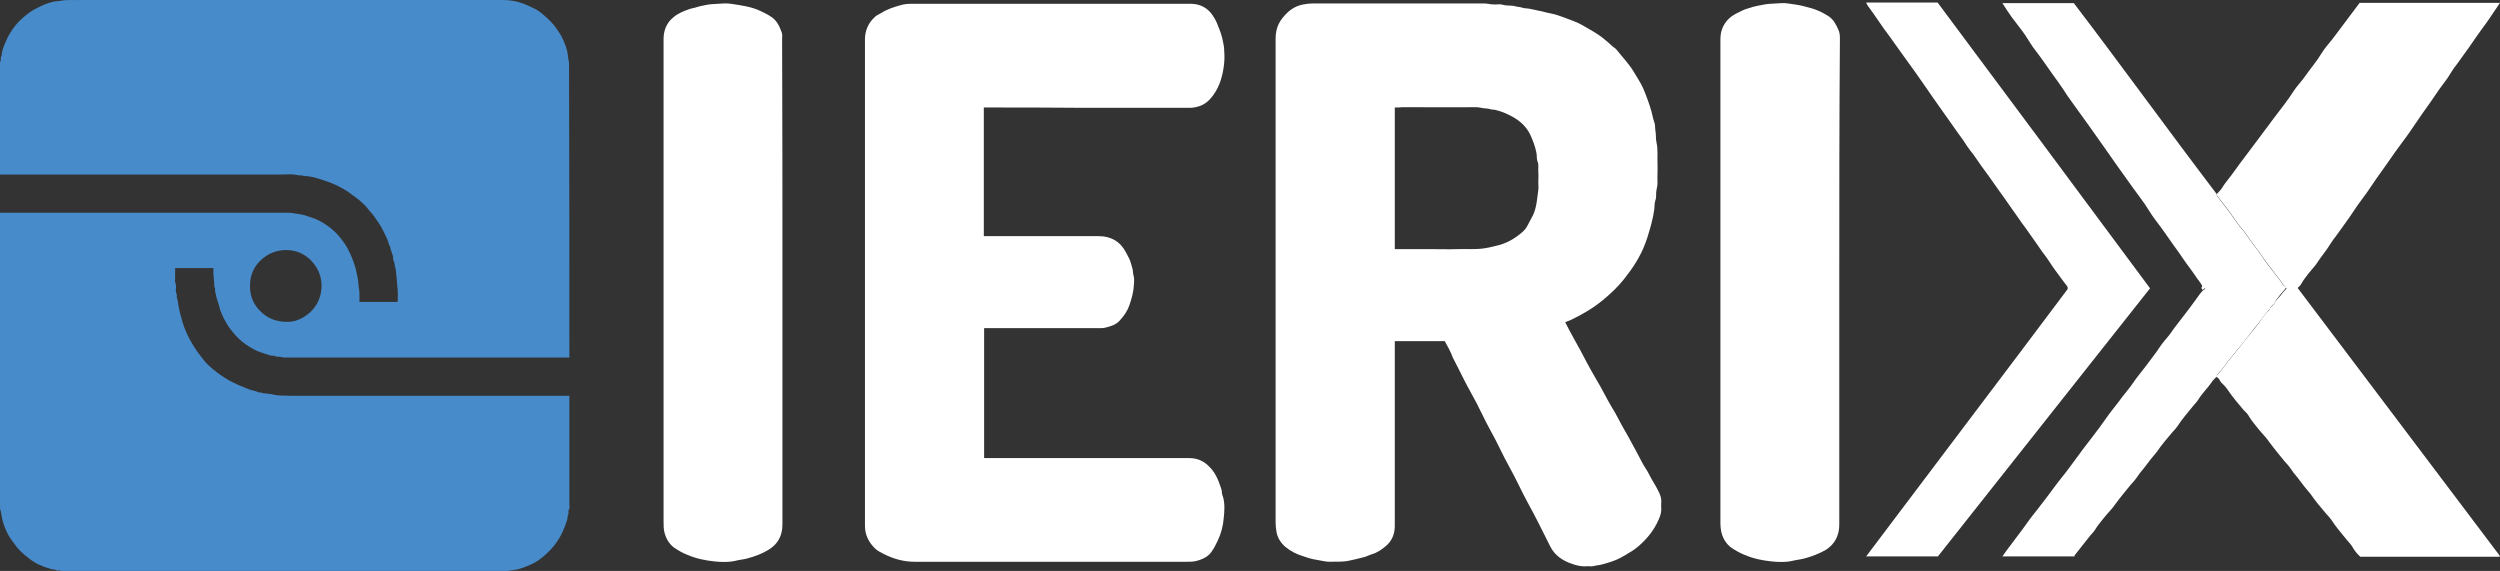 <?xml version="1.0" encoding="utf-8"?>
<!-- Generator: Adobe Illustrator 25.2.0, SVG Export Plug-In . SVG Version: 6.00 Build 0)  -->
<svg version="1.1" id="Layer_1" xmlns="http://www.w3.org/2000/svg" xmlns:xlink="http://www.w3.org/1999/xlink" x="0px" y="0px"
	 viewBox="0 0 79.08 18.06" style="enable-background:new 0 0 79.08 18.06;" xml:space="preserve">
<rect x="0" y="0" width="79.08" height="18.06" fill="#333333" stroke="none"/>
<style type="text/css">
	.st0{fill:#488BCA;}
	.st1{fill:#FFFFFF;}
</style>
<g>
	<path class="st0" d="M18.01,11.31c-0.05,0-0.09,0-0.14,0c-2.94,0-5.88,0-8.82,0c-0.06,0-0.11,0-0.17-0.02
		c-0.05-0.02-0.1,0.01-0.16-0.02c-0.05-0.03-0.12-0.01-0.18-0.03c-0.1-0.03-0.2-0.06-0.3-0.1c-0.07-0.02-0.14-0.05-0.21-0.09
		c-0.17-0.09-0.33-0.2-0.47-0.33c-0.13-0.13-0.25-0.27-0.35-0.42c-0.09-0.15-0.18-0.31-0.24-0.48C6.94,9.71,6.91,9.59,6.87,9.48
		C6.85,9.43,6.84,9.37,6.83,9.32C6.82,9.28,6.81,9.24,6.8,9.2C6.8,9.16,6.82,9.11,6.78,9.08c0,0,0-0.02,0-0.03
		c0-0.17-0.04-0.34-0.03-0.5c0-0.02,0-0.04,0-0.07c-0.4,0-0.8,0-1.21,0c0,0.04,0,0.09,0,0.14c0,0.05,0,0.1,0,0.15s-0.01,0.11,0,0.15
		C5.58,9.02,5.57,9.1,5.56,9.18c0,0.05,0.02,0.09,0.03,0.14C5.6,9.38,5.58,9.42,5.61,9.47c0.02,0.04,0.02,0.11,0.03,0.17
		C5.67,9.82,5.72,10,5.77,10.18C5.83,10.37,5.9,10.55,6,10.73c0.09,0.17,0.2,0.34,0.32,0.5c0.09,0.11,0.17,0.23,0.27,0.32
		c0.16,0.15,0.33,0.28,0.52,0.4c0.09,0.06,0.18,0.11,0.27,0.15c0.15,0.08,0.32,0.14,0.48,0.21c0.1,0.04,0.22,0.05,0.32,0.1
		c0.04,0.02,0.1-0.01,0.14,0.03c0.14,0,0.29,0.04,0.43,0.06c0.16,0.02,0.32,0.01,0.48,0.02c0.16,0,0.33,0,0.49,0
		c2.72,0,5.44,0,8.15,0c0.04,0,0.08,0,0.14,0c0,0.05,0,0.09,0,0.13c0,1.1,0,2.21,0,3.31c0,0.06,0.02,0.12-0.02,0.17
		c-0.03,0.05,0.02,0.12-0.03,0.17c0,0.11-0.04,0.21-0.08,0.32c-0.05,0.13-0.1,0.25-0.17,0.37c-0.12,0.21-0.27,0.39-0.45,0.55
		c-0.15,0.14-0.32,0.26-0.52,0.34c-0.15,0.06-0.31,0.13-0.48,0.15c-0.05,0.01-0.11,0.01-0.16,0.02c-0.05,0.02-0.1,0.02-0.16,0.02
		c-0.06,0-0.11,0-0.17,0c-4.56,0-9.13,0-13.69,0c-0.06,0-0.11,0.01-0.17-0.02c-0.04-0.02-0.11,0.02-0.15-0.03
		c-0.11,0-0.2-0.04-0.3-0.07c-0.07-0.02-0.13-0.05-0.2-0.08c-0.07-0.02-0.13-0.07-0.19-0.1C1,17.73,0.95,17.69,0.9,17.65
		c-0.15-0.12-0.3-0.24-0.41-0.4C0.39,17.12,0.3,17,0.23,16.86c-0.08-0.17-0.15-0.35-0.18-0.54c-0.01-0.05-0.01-0.11-0.03-0.16
		C0,16.11,0,16.05,0,16c0-0.06,0-0.11,0-0.17c0-3.03,0-6.06,0-9.1c0.03,0,0.06,0,0.1,0c3.01,0,6.03,0,9.04,0
		c0.1,0,0.21,0.03,0.31,0.04c0.15,0.02,0.29,0.07,0.43,0.12c0.15,0.05,0.28,0.12,0.42,0.21c0.17,0.11,0.31,0.24,0.44,0.39
		c0.13,0.16,0.25,0.33,0.33,0.52c0.09,0.2,0.17,0.4,0.21,0.62c0.02,0.09,0.04,0.18,0.05,0.27c0.01,0.07,0.01,0.14,0.02,0.21
		c0.02,0.07,0.02,0.15,0.02,0.22c0,0.07,0,0.15,0,0.22c0.4,0,0.8,0,1.21,0c0-0.03,0-0.06,0-0.09c0.02-0.21-0.02-0.42-0.03-0.63
		c0-0.06-0.02-0.13-0.02-0.2c-0.01-0.06-0.01-0.13-0.03-0.18c-0.02-0.06-0.01-0.12-0.04-0.18c-0.03-0.04-0.02-0.11-0.03-0.17
		c-0.01-0.05-0.04-0.1-0.05-0.15c-0.01-0.05-0.05-0.09-0.03-0.14c-0.06-0.06-0.06-0.15-0.09-0.22c-0.09-0.19-0.17-0.38-0.29-0.55
		c-0.09-0.13-0.17-0.26-0.28-0.37c-0.06-0.07-0.11-0.14-0.17-0.2c-0.06-0.06-0.12-0.1-0.18-0.16c-0.06-0.05-0.13-0.09-0.19-0.14
		c-0.14-0.11-0.29-0.2-0.45-0.28c-0.17-0.09-0.35-0.15-0.53-0.21c-0.14-0.04-0.27-0.09-0.42-0.1C9.71,5.55,9.64,5.59,9.59,5.56
		c-0.06-0.03-0.12,0-0.17-0.02C9.25,5.5,9.08,5.52,8.91,5.52c-0.17,0-0.33,0-0.5,0c-2.76,0-5.51,0-8.27,0c-0.04,0-0.08,0-0.14,0
		c0-0.05,0-0.09,0-0.13c0-1.1,0-2.2,0-3.3c0-0.06-0.01-0.11,0.02-0.17c0.02-0.04-0.02-0.11,0.03-0.15c0-0.12,0.04-0.22,0.08-0.33
		c0.05-0.12,0.1-0.24,0.17-0.36c0.12-0.21,0.27-0.39,0.45-0.54c0.14-0.12,0.29-0.23,0.45-0.3C1.35,0.16,1.5,0.1,1.66,0.06
		c0.07-0.02,0.15-0.02,0.22-0.03C2.12-0.02,2.37,0.01,2.62,0c0.24,0,0.49,0,0.73,0C3.6,0,3.85,0,4.1,0c3.94,0,7.88,0,11.82,0
		c0.25,0,0.49,0.05,0.72,0.15c0.05,0.02,0.11,0.05,0.16,0.07c0.05,0.03,0.11,0.05,0.16,0.08c0.06,0.03,0.11,0.07,0.16,0.11
		c0.18,0.15,0.35,0.3,0.48,0.49c0.07,0.11,0.15,0.21,0.2,0.33c0.07,0.16,0.14,0.32,0.16,0.5c0.01,0.05,0.01,0.11,0.02,0.16
		c0.02,0.06,0.02,0.11,0.02,0.17c0,0.06,0,0.11,0,0.17C18.01,5.26,18.01,8.28,18.01,11.31z M9.08,10.18
		c0.27,0.01,0.54-0.12,0.76-0.33c0.2-0.2,0.31-0.45,0.33-0.74c0.02-0.34-0.1-0.63-0.33-0.87C9.64,8.04,9.39,7.92,9.1,7.91
		C8.76,7.9,8.48,8.01,8.24,8.24c-0.21,0.2-0.32,0.45-0.33,0.75C7.89,9.32,8,9.61,8.23,9.84C8.45,10.06,8.72,10.18,9.08,10.18z"/>
	<g>
		<path class="st1" d="M45.7,10.79c-0.52,0-1.05,0-1.58,0c0,0.06,0,0.11,0,0.17c0,1.89,0,3.79,0,5.68c0,0.25-0.09,0.47-0.28,0.63
			c-0.13,0.11-0.27,0.21-0.44,0.26c-0.1,0.03-0.18,0.08-0.28,0.1c-0.16,0.04-0.31,0.08-0.47,0.11c-0.2,0.04-0.39,0.02-0.59,0.03
			c-0.14,0-0.27-0.04-0.4-0.06c-0.15-0.02-0.28-0.06-0.42-0.11c-0.21-0.06-0.41-0.16-0.58-0.3c-0.14-0.12-0.24-0.27-0.28-0.46
			c-0.02-0.11-0.03-0.22-0.03-0.33c0-5.09,0-10.17,0-15.26c0-0.24,0.04-0.45,0.21-0.67c0.17-0.22,0.38-0.39,0.67-0.44
			c0.1-0.02,0.2-0.03,0.29-0.03c1.81,0,3.63,0,5.44,0c0.09,0,0.18,0.03,0.28,0.03c0.1,0.01,0.2-0.02,0.29,0.01
			c0.09,0.03,0.19,0.02,0.28,0.03c0.06,0,0.12,0.02,0.17,0.03c0.05,0.01,0.1,0.01,0.16,0.03c0.08,0.03,0.17,0.02,0.26,0.04
			c0.1,0.02,0.19,0.04,0.28,0.06c0.12,0.02,0.23,0.06,0.35,0.08c0.17,0.03,0.33,0.09,0.49,0.15c0.18,0.07,0.37,0.13,0.54,0.23
			c0.24,0.14,0.49,0.27,0.7,0.45c0.08,0.06,0.15,0.13,0.23,0.2c0.05,0.05,0.12,0.08,0.16,0.14c0.18,0.23,0.39,0.44,0.54,0.7
			c0.1,0.17,0.21,0.33,0.29,0.51c0.1,0.24,0.19,0.48,0.26,0.73c0.03,0.11,0.05,0.23,0.09,0.34c0.03,0.07,0.02,0.16,0.03,0.24
			c0.03,0.13,0.01,0.28,0.04,0.41c0.05,0.21,0.02,0.42,0.03,0.64c0.01,0.21-0.01,0.42,0,0.63c0,0.1-0.03,0.18-0.04,0.28
			c-0.01,0.09,0.01,0.18-0.03,0.28c-0.03,0.08-0.02,0.17-0.03,0.26c-0.04,0.31-0.13,0.61-0.22,0.9c-0.07,0.21-0.15,0.42-0.26,0.61
			c-0.1,0.19-0.22,0.37-0.35,0.54c-0.18,0.25-0.39,0.48-0.62,0.68c-0.22,0.2-0.46,0.38-0.72,0.53c-0.13,0.08-0.27,0.15-0.41,0.22
			c-0.07,0.04-0.16,0.07-0.24,0.1c0.09,0.18,0.18,0.35,0.28,0.53c0.14,0.24,0.27,0.49,0.4,0.74c0.1,0.19,0.21,0.38,0.32,0.57
			c0.16,0.26,0.29,0.54,0.45,0.81c0.09,0.14,0.17,0.29,0.25,0.44c0.09,0.18,0.2,0.36,0.3,0.54c0.08,0.15,0.17,0.31,0.25,0.46
			c0.1,0.18,0.18,0.36,0.29,0.53c0.07,0.1,0.12,0.21,0.18,0.32c0.08,0.14,0.17,0.28,0.24,0.43c0.05,0.1,0.09,0.21,0.08,0.33
			c-0.01,0.07,0,0.15,0,0.22c0,0.12-0.04,0.23-0.09,0.34c-0.14,0.32-0.35,0.58-0.61,0.81c-0.13,0.12-0.29,0.21-0.44,0.3
			c-0.19,0.12-0.39,0.2-0.61,0.26c-0.08,0.02-0.16,0.05-0.25,0.06c-0.06,0-0.12,0.03-0.17,0.03c-0.06,0.01-0.11,0-0.17,0
			c-0.17,0.02-0.34-0.02-0.5-0.08c-0.29-0.1-0.54-0.27-0.68-0.56c-0.23-0.46-0.46-0.93-0.71-1.38c-0.2-0.37-0.37-0.75-0.57-1.11
			c-0.21-0.37-0.38-0.77-0.59-1.14c-0.22-0.39-0.39-0.8-0.61-1.18c-0.21-0.37-0.39-0.76-0.59-1.14
			C45.89,11.13,45.8,10.97,45.7,10.79z M44.12,3.4c0,1.5,0,2.99,0,4.48c0.09,0,0.18,0,0.26,0c0.29,0,0.58,0,0.87,0
			c0.29,0,0.58,0.01,0.87,0c0.29-0.01,0.57,0.02,0.86-0.03c0.14-0.02,0.28-0.06,0.41-0.09c0.2-0.05,0.39-0.14,0.56-0.26
			c0.14-0.1,0.28-0.2,0.36-0.35c0.06-0.11,0.12-0.22,0.18-0.34c0.12-0.25,0.13-0.53,0.17-0.8c0.01-0.08,0-0.17,0-0.26
			c0-0.1,0.01-0.21,0-0.31c-0.01-0.1,0.02-0.21-0.02-0.32c-0.04-0.09-0.02-0.19-0.04-0.29c-0.04-0.2-0.11-0.38-0.19-0.56
			c-0.13-0.27-0.33-0.45-0.59-0.59c-0.17-0.09-0.35-0.17-0.55-0.21C47.19,3.48,47.1,3.43,47,3.43c-0.1,0-0.2-0.04-0.31-0.04
			c-0.77,0.01-1.54,0-2.31,0C44.29,3.4,44.21,3.4,44.12,3.4z"/>
		<path class="st1" d="M31.12,3.4c0,1.36,0,2.71,0,4.07c0.06,0,0.11,0,0.17,0c1.16,0,2.32,0,3.47,0c0.38,0,0.68,0.17,0.86,0.52
			c0.06,0.12,0.13,0.23,0.16,0.36c0.02,0.09,0.06,0.17,0.06,0.27c0,0.06,0.03,0.12,0.03,0.17c0.01,0.06,0,0.13,0,0.19
			c-0.01,0.24-0.07,0.46-0.15,0.69c-0.07,0.19-0.18,0.34-0.32,0.49c-0.11,0.11-0.24,0.15-0.38,0.19c-0.12,0.04-0.24,0.03-0.36,0.03
			c-1.17,0-2.35,0-3.53,0c0,1.37,0,2.73,0,4.11c0.06,0,0.11,0,0.17,0c2.1,0,4.21,0,6.31,0c0.25,0,0.45,0.08,0.63,0.26
			c0.19,0.18,0.29,0.41,0.37,0.65c0.02,0.06,0.04,0.11,0.04,0.17c0,0.05,0.02,0.11,0.04,0.16c0.06,0.22,0.04,0.44,0.02,0.65
			c-0.02,0.25-0.08,0.49-0.19,0.72c-0.08,0.16-0.15,0.32-0.28,0.45c-0.11,0.1-0.24,0.15-0.38,0.19c-0.11,0.03-0.22,0.03-0.33,0.03
			c-2.86,0-5.73,0-8.59,0c-0.35,0-0.68-0.09-0.99-0.25c-0.1-0.05-0.2-0.1-0.28-0.18c-0.2-0.2-0.31-0.43-0.31-0.71
			c0-5.13,0-10.25,0-15.38c0-0.29,0.11-0.53,0.32-0.72c0.05-0.05,0.12-0.07,0.18-0.11c0.2-0.13,0.42-0.2,0.64-0.26
			c0.1-0.03,0.22-0.04,0.33-0.04c2.95,0,5.9,0,8.84,0c0.25,0,0.48,0.1,0.64,0.3c0.07,0.09,0.13,0.19,0.18,0.3
			c0.06,0.16,0.13,0.31,0.17,0.48c0.02,0.11,0.05,0.21,0.06,0.32c0.01,0.16,0.02,0.33,0,0.5c-0.04,0.36-0.13,0.7-0.35,1
			c-0.11,0.15-0.25,0.28-0.44,0.34c-0.09,0.03-0.19,0.05-0.29,0.05c-1.13,0-2.26,0-3.39,0C33.21,3.4,32.17,3.4,31.12,3.4z"/>
		<path class="st1" d="M70.12,6.14c0.05-0.06,0.11-0.11,0.15-0.17c0.12-0.2,0.28-0.37,0.41-0.56c0.11-0.16,0.23-0.31,0.34-0.46
			c0.16-0.21,0.32-0.43,0.48-0.64c0.15-0.2,0.29-0.39,0.44-0.59c0.21-0.28,0.43-0.55,0.62-0.85c0.11-0.17,0.26-0.31,0.37-0.48
			c0.17-0.24,0.36-0.46,0.51-0.71c0.1-0.17,0.24-0.31,0.36-0.47c0.12-0.16,0.24-0.32,0.36-0.48c0.16-0.21,0.32-0.43,0.48-0.64
			c1.48,0,2.96,0,4.44,0c-0.19,0.27-0.36,0.55-0.56,0.81c-0.14,0.19-0.27,0.38-0.4,0.57c-0.14,0.19-0.27,0.38-0.41,0.57
			c-0.11,0.13-0.19,0.28-0.29,0.43c-0.12,0.17-0.25,0.33-0.36,0.5c-0.2,0.3-0.42,0.59-0.62,0.89c-0.13,0.19-0.26,0.39-0.4,0.57
			c-0.19,0.25-0.37,0.51-0.55,0.77c-0.21,0.29-0.42,0.59-0.62,0.89c-0.1,0.14-0.2,0.27-0.3,0.41c-0.09,0.13-0.18,0.27-0.27,0.4
			c-0.14,0.19-0.27,0.38-0.41,0.57c-0.11,0.13-0.19,0.28-0.29,0.42c-0.12,0.16-0.24,0.32-0.35,0.49C73.09,8.57,72.91,8.77,72.78,9
			c-0.02,0.04-0.07,0.07-0.1,0.11c2.14,2.83,4.27,5.66,6.4,8.48c0,0,0,0.01-0.01,0.01c0,0-0.01,0.01-0.01,0.01c-1.47,0-2.93,0-4.4,0
			c-0.1-0.09-0.19-0.2-0.26-0.33c-0.05-0.08-0.12-0.14-0.18-0.22c-0.16-0.2-0.33-0.39-0.47-0.61c-0.05-0.07-0.11-0.14-0.17-0.2
			c-0.17-0.2-0.34-0.4-0.49-0.62c-0.06-0.08-0.13-0.15-0.19-0.23c-0.08-0.1-0.15-0.2-0.23-0.3c-0.08-0.09-0.15-0.18-0.22-0.29
			c-0.05-0.07-0.11-0.14-0.17-0.2c-0.17-0.21-0.34-0.41-0.5-0.63c-0.1-0.15-0.24-0.28-0.35-0.42c-0.1-0.13-0.21-0.25-0.29-0.39
			c-0.04-0.08-0.11-0.14-0.17-0.2c-0.17-0.2-0.34-0.4-0.49-0.62c-0.06-0.09-0.13-0.17-0.21-0.24c-0.06-0.06-0.07-0.16-0.16-0.18
			c-0.01-0.04,0.01-0.06,0.04-0.09c0.13-0.12,0.22-0.27,0.33-0.41c0.12-0.14,0.23-0.29,0.35-0.43c0.1-0.13,0.2-0.26,0.31-0.39
			c0.12-0.14,0.23-0.29,0.34-0.43c0.1-0.13,0.18-0.28,0.31-0.38c0.02-0.1,0.12-0.13,0.16-0.22c0.04-0.08,0.12-0.15,0.18-0.22
			c0.06-0.08,0.12-0.15,0.2-0.24C72.29,9.06,72.24,9.04,72.22,9c-0.09-0.14-0.19-0.26-0.29-0.39c-0.11-0.15-0.23-0.29-0.33-0.44
			c-0.16-0.24-0.35-0.47-0.51-0.71c-0.11-0.17-0.26-0.31-0.37-0.48c-0.18-0.27-0.38-0.53-0.58-0.78
			C70.12,6.18,70.12,6.16,70.12,6.14z"/>
		<path class="st1" d="M24.75,8.93c0,2.55,0,5.11,0,7.66c0,0.35-0.14,0.62-0.44,0.8c-0.21,0.13-0.43,0.21-0.69,0.28
			c-0.12,0.03-0.25,0.04-0.36,0.07c-0.22,0.05-0.44,0.04-0.65,0.02c-0.29-0.03-0.59-0.09-0.87-0.21c-0.15-0.06-0.29-0.14-0.42-0.23
			c-0.15-0.11-0.25-0.28-0.3-0.47c-0.03-0.12-0.03-0.24-0.03-0.36c0-5.09,0-10.17,0-15.26c0-0.27,0.1-0.52,0.32-0.69
			c0.14-0.12,0.32-0.19,0.49-0.25c0.08-0.03,0.18-0.04,0.26-0.07c0.09-0.03,0.18-0.04,0.26-0.06c0.13-0.03,0.26-0.03,0.39-0.04
			c0.14-0.01,0.28-0.02,0.41,0c0.33,0.05,0.66,0.09,0.96,0.24c0.1,0.05,0.19,0.09,0.28,0.15c0.19,0.11,0.28,0.28,0.35,0.47
			c0.01,0.03,0.03,0.07,0.03,0.11c0.01,0.04,0,0.09,0,0.14C24.75,3.79,24.75,6.36,24.75,8.93z"/>
		<path class="st1" d="M58.18,8.94c0,2.55,0,5.1,0,7.65c0,0.34-0.13,0.61-0.42,0.8c-0.18,0.11-0.49,0.23-0.7,0.28
			c-0.12,0.03-0.24,0.04-0.36,0.07c-0.22,0.05-0.44,0.04-0.65,0.02c-0.3-0.03-0.59-0.09-0.87-0.21c-0.15-0.06-0.29-0.14-0.42-0.23
			c-0.15-0.11-0.25-0.27-0.3-0.45c-0.03-0.11-0.04-0.23-0.04-0.34c0-5.1,0-10.2,0-15.29c0-0.26,0.09-0.49,0.29-0.67
			c0.12-0.11,0.27-0.17,0.41-0.24c0.1-0.05,0.21-0.07,0.32-0.11c0.11-0.03,0.22-0.05,0.33-0.07c0.13-0.03,0.26-0.03,0.4-0.04
			c0.13-0.01,0.27-0.02,0.39,0c0.17,0.03,0.34,0.04,0.51,0.09c0.16,0.04,0.32,0.08,0.47,0.15c0.1,0.04,0.19,0.1,0.28,0.15
			c0.18,0.11,0.26,0.28,0.34,0.46c0.03,0.08,0.04,0.16,0.04,0.24C58.18,3.79,58.18,6.36,58.18,8.94z"/>
		<path class="st1" d="M68.01,9.12c-2.24,2.83-4.47,5.65-6.71,8.48c-0.74,0-1.5,0-2.27,0c2.12-2.82,4.25-5.62,6.37-8.45
			c0.03-0.08-0.05-0.14-0.1-0.21c-0.1-0.14-0.21-0.28-0.31-0.42c-0.11-0.15-0.2-0.31-0.31-0.45c-0.1-0.12-0.18-0.26-0.27-0.38
			c-0.1-0.15-0.21-0.29-0.31-0.44C64,7.12,63.91,6.99,63.82,6.86c-0.1-0.15-0.21-0.29-0.31-0.44c-0.09-0.13-0.18-0.26-0.27-0.38
			c-0.1-0.15-0.21-0.29-0.31-0.44c-0.09-0.12-0.18-0.25-0.27-0.37c-0.11-0.15-0.21-0.32-0.33-0.46c-0.08-0.1-0.15-0.21-0.22-0.32
			c-0.12-0.16-0.23-0.32-0.35-0.49c-0.19-0.27-0.39-0.55-0.58-0.82C61,2.87,60.8,2.6,60.61,2.32c-0.18-0.25-0.36-0.5-0.54-0.75
			c-0.1-0.14-0.2-0.28-0.3-0.42c-0.12-0.16-0.24-0.32-0.35-0.49c-0.11-0.16-0.22-0.32-0.34-0.48c-0.02-0.03-0.03-0.06-0.05-0.1
			c0.75,0,1.5,0,2.26,0C63.53,3.08,65.76,6.09,68.01,9.12z"/>
		<path class="st1" d="M70.12,6.14c0,0.02,0,0.05,0.01,0.06c0.2,0.26,0.4,0.51,0.58,0.78c0.11,0.17,0.26,0.31,0.37,0.48
			c0.16,0.24,0.35,0.46,0.51,0.71c0.1,0.15,0.22,0.3,0.33,0.44c0.1,0.13,0.2,0.25,0.29,0.39c0.02,0.04,0.07,0.06,0.11,0.09
			c-0.07,0.09-0.13,0.17-0.2,0.24C72.07,9.41,72,9.47,71.96,9.56c-0.04,0.09-0.14,0.12-0.16,0.22c-0.13,0.11-0.21,0.26-0.31,0.38
			c-0.12,0.14-0.23,0.29-0.34,0.43c-0.1,0.13-0.2,0.26-0.31,0.39c-0.12,0.14-0.23,0.29-0.35,0.43c-0.11,0.14-0.2,0.29-0.33,0.41
			c-0.03,0.03-0.04,0.05-0.04,0.09c-0.05,0.06-0.12,0.11-0.16,0.18c-0.13,0.19-0.31,0.36-0.43,0.56c-0.05,0.08-0.12,0.14-0.18,0.22
			c-0.16,0.2-0.33,0.39-0.47,0.61c-0.05,0.07-0.11,0.14-0.17,0.2c-0.17,0.2-0.34,0.4-0.49,0.62c-0.06,0.08-0.13,0.15-0.19,0.23
			c-0.08,0.1-0.15,0.2-0.23,0.3c-0.08,0.09-0.15,0.18-0.22,0.29c-0.05,0.07-0.11,0.14-0.17,0.2c-0.17,0.21-0.34,0.41-0.5,0.63
			c-0.1,0.15-0.24,0.28-0.35,0.42c-0.1,0.13-0.21,0.25-0.29,0.39c-0.05,0.08-0.13,0.15-0.19,0.23c-0.15,0.19-0.3,0.38-0.45,0.57
			c-0.01,0.01-0.01,0.02-0.01,0.04c-0.76,0-1.51,0-2.28,0c0.07-0.1,0.14-0.2,0.21-0.29c0.19-0.26,0.4-0.52,0.58-0.78
			c0.11-0.16,0.24-0.31,0.36-0.47c0.17-0.22,0.34-0.44,0.5-0.66c0.15-0.21,0.32-0.4,0.47-0.61c0.15-0.21,0.31-0.41,0.45-0.61
			c0.09-0.12,0.18-0.23,0.27-0.35c0.16-0.21,0.32-0.42,0.47-0.64c0.11-0.16,0.24-0.31,0.36-0.47c0.16-0.23,0.35-0.43,0.5-0.66
			c0.11-0.16,0.24-0.31,0.36-0.47c0.15-0.21,0.32-0.41,0.46-0.63c0.08-0.12,0.18-0.23,0.28-0.35c0.06-0.08,0.12-0.17,0.18-0.25
			c0.11-0.14,0.22-0.29,0.33-0.43c0.13-0.17,0.26-0.34,0.38-0.51c0.05-0.08,0.11-0.15,0.17-0.22c0.03-0.02,0.05-0.04,0.09-0.07
			c-0.04-0.03-0.06-0.05-0.09-0.06c-0.05-0.13-0.16-0.23-0.23-0.35c-0.12-0.18-0.26-0.35-0.38-0.53c-0.1-0.15-0.2-0.29-0.31-0.44
			c-0.18-0.25-0.35-0.51-0.54-0.75c-0.18-0.23-0.32-0.5-0.5-0.73c-0.16-0.21-0.31-0.43-0.47-0.65c-0.2-0.27-0.39-0.55-0.58-0.82
			c-0.19-0.27-0.39-0.55-0.58-0.82c-0.18-0.25-0.36-0.5-0.54-0.75c-0.1-0.13-0.19-0.27-0.28-0.41c-0.11-0.16-0.22-0.32-0.34-0.48
			c-0.18-0.25-0.35-0.51-0.54-0.75c-0.12-0.15-0.21-0.32-0.32-0.48c-0.13-0.19-0.28-0.37-0.42-0.56c-0.1-0.14-0.2-0.29-0.3-0.45
			c0.75,0,1.49,0,2.26,0C67.11,2.08,68.59,4.13,70.12,6.14z"/>
		<path class="st1" d="M69.67,9.04c0.02,0.02,0.05,0.04,0.09,0.06c-0.03,0.03-0.06,0.05-0.09,0.07c-0.01-0.02-0.02-0.04-0.04-0.07
			C69.65,9.09,69.66,9.07,69.67,9.04z"/>
	</g>
</g>
</svg>
